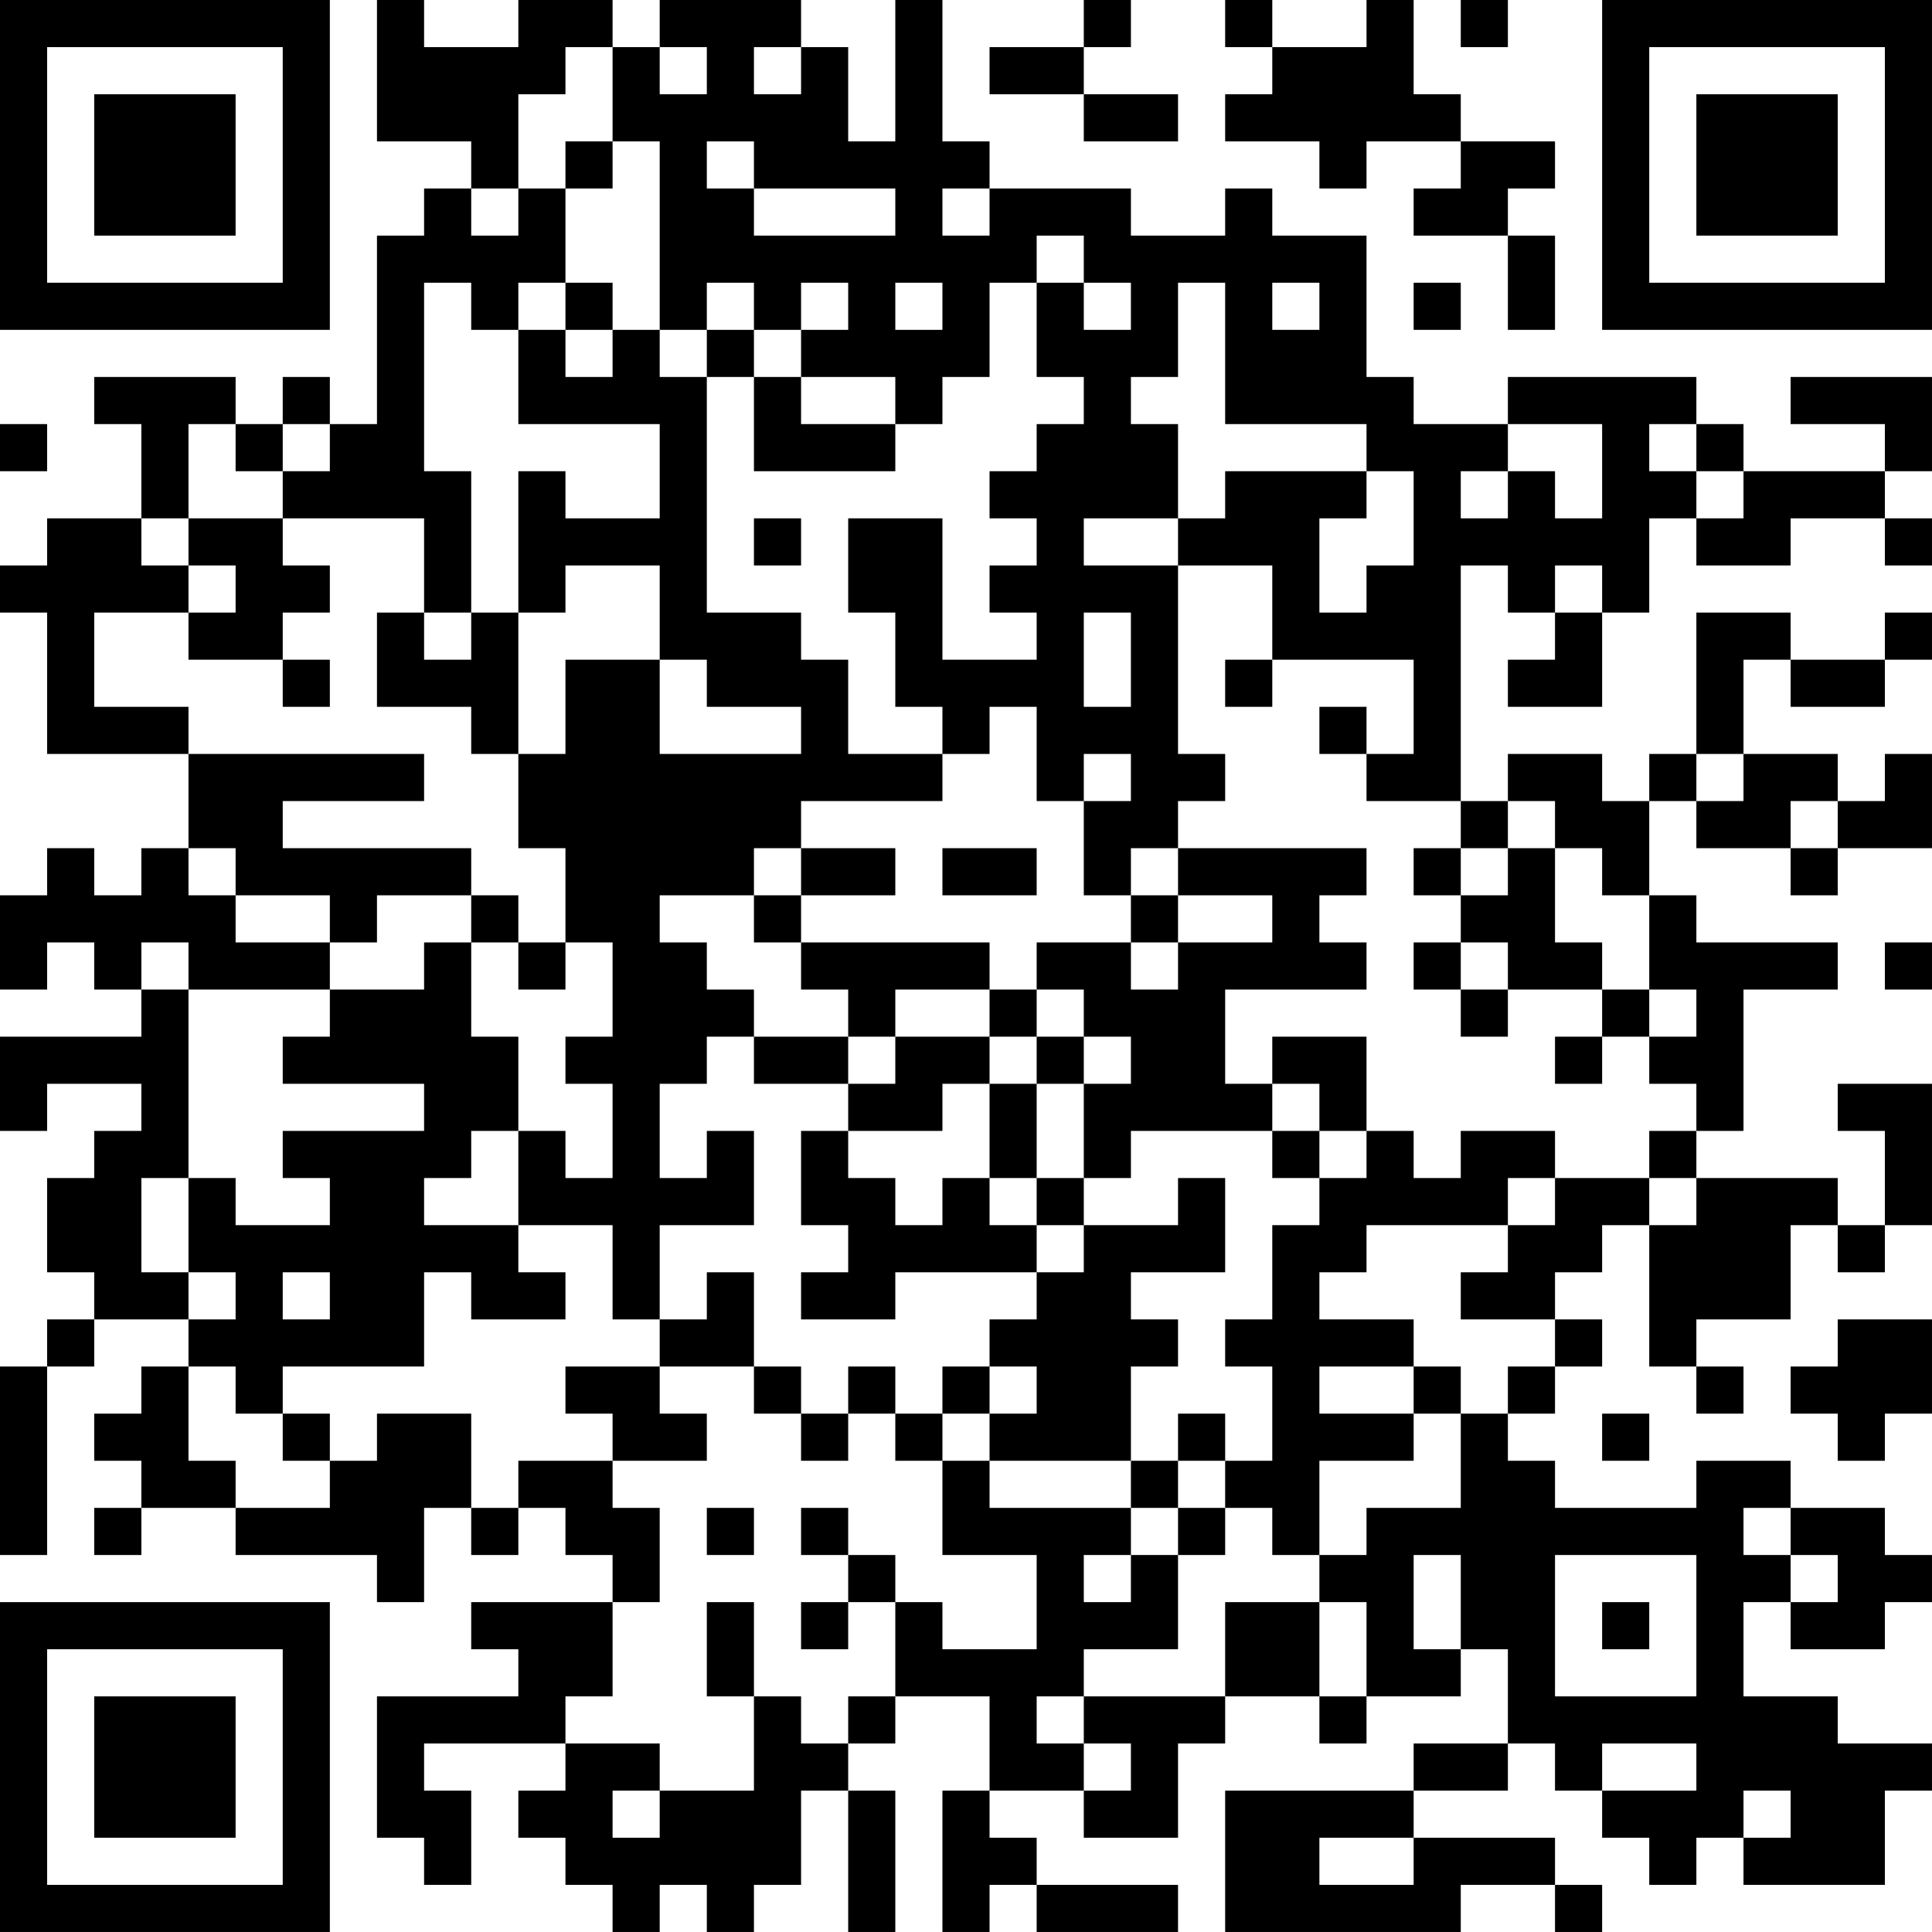 <?xml version="1.0" encoding="UTF-8"?>
<svg xmlns="http://www.w3.org/2000/svg" version="1.1" width="200" height="200" viewBox="0 0 200 200"><rect x="0" y="0" width="200" height="200" fill="#ffffff"/><g transform="scale(4.878)"><g transform="translate(0,0)"><path fill-rule="evenodd" d="M8 0L8 3L10 3L10 4L9 4L9 5L8 5L8 9L7 9L7 8L6 8L6 9L5 9L5 8L2 8L2 9L3 9L3 11L1 11L1 12L0 12L0 13L1 13L1 16L4 16L4 18L3 18L3 19L2 19L2 18L1 18L1 19L0 19L0 21L1 21L1 20L2 20L2 21L3 21L3 22L0 22L0 24L1 24L1 23L3 23L3 24L2 24L2 25L1 25L1 27L2 27L2 28L1 28L1 29L0 29L0 33L1 33L1 29L2 29L2 28L4 28L4 29L3 29L3 30L2 30L2 31L3 31L3 32L2 32L2 33L3 33L3 32L5 32L5 33L8 33L8 34L9 34L9 32L10 32L10 33L11 33L11 32L12 32L12 33L13 33L13 34L10 34L10 35L11 35L11 36L8 36L8 39L9 39L9 40L10 40L10 38L9 38L9 37L12 37L12 38L11 38L11 39L12 39L12 40L13 40L13 41L14 41L14 40L15 40L15 41L16 41L16 40L17 40L17 38L18 38L18 41L19 41L19 38L18 38L18 37L19 37L19 36L21 36L21 38L20 38L20 41L21 41L21 40L22 40L22 41L25 41L25 40L22 40L22 39L21 39L21 38L23 38L23 39L25 39L25 37L26 37L26 36L28 36L28 37L29 37L29 36L31 36L31 35L32 35L32 37L30 37L30 38L26 38L26 41L31 41L31 40L33 40L33 41L34 41L34 40L33 40L33 39L30 39L30 38L32 38L32 37L33 37L33 38L34 38L34 39L35 39L35 40L36 40L36 39L37 39L37 40L40 40L40 38L41 38L41 37L39 37L39 36L37 36L37 34L38 34L38 35L40 35L40 34L41 34L41 33L40 33L40 32L38 32L38 31L36 31L36 32L33 32L33 31L32 31L32 30L33 30L33 29L34 29L34 28L33 28L33 27L34 27L34 26L35 26L35 29L36 29L36 30L37 30L37 29L36 29L36 28L38 28L38 26L39 26L39 27L40 27L40 26L41 26L41 23L39 23L39 24L40 24L40 26L39 26L39 25L36 25L36 24L37 24L37 21L39 21L39 20L36 20L36 19L35 19L35 17L36 17L36 18L38 18L38 19L39 19L39 18L41 18L41 16L40 16L40 17L39 17L39 16L37 16L37 14L38 14L38 15L40 15L40 14L41 14L41 13L40 13L40 14L38 14L38 13L36 13L36 16L35 16L35 17L34 17L34 16L32 16L32 17L31 17L31 12L32 12L32 13L33 13L33 14L32 14L32 15L34 15L34 13L35 13L35 11L36 11L36 12L38 12L38 11L40 11L40 12L41 12L41 11L40 11L40 10L41 10L41 8L38 8L38 9L40 9L40 10L37 10L37 9L36 9L36 8L32 8L32 9L30 9L30 8L29 8L29 5L27 5L27 4L26 4L26 5L24 5L24 4L21 4L21 3L20 3L20 0L19 0L19 3L18 3L18 1L17 1L17 0L14 0L14 1L13 1L13 0L11 0L11 1L9 1L9 0ZM23 0L23 1L21 1L21 2L23 2L23 3L25 3L25 2L23 2L23 1L24 1L24 0ZM26 0L26 1L27 1L27 2L26 2L26 3L28 3L28 4L29 4L29 3L31 3L31 4L30 4L30 5L32 5L32 7L33 7L33 5L32 5L32 4L33 4L33 3L31 3L31 2L30 2L30 0L29 0L29 1L27 1L27 0ZM31 0L31 1L32 1L32 0ZM12 1L12 2L11 2L11 4L10 4L10 5L11 5L11 4L12 4L12 6L11 6L11 7L10 7L10 6L9 6L9 10L10 10L10 13L9 13L9 11L6 11L6 10L7 10L7 9L6 9L6 10L5 10L5 9L4 9L4 11L3 11L3 12L4 12L4 13L2 13L2 15L4 15L4 16L9 16L9 17L6 17L6 18L10 18L10 19L8 19L8 20L7 20L7 19L5 19L5 18L4 18L4 19L5 19L5 20L7 20L7 21L4 21L4 20L3 20L3 21L4 21L4 25L3 25L3 27L4 27L4 28L5 28L5 27L4 27L4 25L5 25L5 26L7 26L7 25L6 25L6 24L9 24L9 23L6 23L6 22L7 22L7 21L9 21L9 20L10 20L10 22L11 22L11 24L10 24L10 25L9 25L9 26L11 26L11 27L12 27L12 28L10 28L10 27L9 27L9 29L6 29L6 30L5 30L5 29L4 29L4 31L5 31L5 32L7 32L7 31L8 31L8 30L10 30L10 32L11 32L11 31L13 31L13 32L14 32L14 34L13 34L13 36L12 36L12 37L14 37L14 38L13 38L13 39L14 39L14 38L16 38L16 36L17 36L17 37L18 37L18 36L19 36L19 34L20 34L20 35L22 35L22 33L20 33L20 31L21 31L21 32L24 32L24 33L23 33L23 34L24 34L24 33L25 33L25 35L23 35L23 36L22 36L22 37L23 37L23 38L24 38L24 37L23 37L23 36L26 36L26 34L28 34L28 36L29 36L29 34L28 34L28 33L29 33L29 32L31 32L31 30L32 30L32 29L33 29L33 28L31 28L31 27L32 27L32 26L33 26L33 25L35 25L35 26L36 26L36 25L35 25L35 24L36 24L36 23L35 23L35 22L36 22L36 21L35 21L35 19L34 19L34 18L33 18L33 17L32 17L32 18L31 18L31 17L29 17L29 16L30 16L30 14L27 14L27 12L25 12L25 11L26 11L26 10L29 10L29 11L28 11L28 13L29 13L29 12L30 12L30 10L29 10L29 9L26 9L26 6L25 6L25 8L24 8L24 9L25 9L25 11L23 11L23 12L25 12L25 16L26 16L26 17L25 17L25 18L24 18L24 19L23 19L23 17L24 17L24 16L23 16L23 17L22 17L22 15L21 15L21 16L20 16L20 15L19 15L19 13L18 13L18 11L20 11L20 14L22 14L22 13L21 13L21 12L22 12L22 11L21 11L21 10L22 10L22 9L23 9L23 8L22 8L22 6L23 6L23 7L24 7L24 6L23 6L23 5L22 5L22 6L21 6L21 8L20 8L20 9L19 9L19 8L17 8L17 7L18 7L18 6L17 6L17 7L16 7L16 6L15 6L15 7L14 7L14 3L13 3L13 1ZM14 1L14 2L15 2L15 1ZM16 1L16 2L17 2L17 1ZM12 3L12 4L13 4L13 3ZM15 3L15 4L16 4L16 5L19 5L19 4L16 4L16 3ZM20 4L20 5L21 5L21 4ZM12 6L12 7L11 7L11 9L14 9L14 11L12 11L12 10L11 10L11 13L10 13L10 14L9 14L9 13L8 13L8 15L10 15L10 16L11 16L11 18L12 18L12 20L11 20L11 19L10 19L10 20L11 20L11 21L12 21L12 20L13 20L13 22L12 22L12 23L13 23L13 25L12 25L12 24L11 24L11 26L13 26L13 28L14 28L14 29L12 29L12 30L13 30L13 31L15 31L15 30L14 30L14 29L16 29L16 30L17 30L17 31L18 31L18 30L19 30L19 31L20 31L20 30L21 30L21 31L24 31L24 32L25 32L25 33L26 33L26 32L27 32L27 33L28 33L28 31L30 31L30 30L31 30L31 29L30 29L30 28L28 28L28 27L29 27L29 26L32 26L32 25L33 25L33 24L31 24L31 25L30 25L30 24L29 24L29 22L27 22L27 23L26 23L26 21L29 21L29 20L28 20L28 19L29 19L29 18L25 18L25 19L24 19L24 20L22 20L22 21L21 21L21 20L17 20L17 19L19 19L19 18L17 18L17 17L20 17L20 16L18 16L18 14L17 14L17 13L15 13L15 8L16 8L16 10L19 10L19 9L17 9L17 8L16 8L16 7L15 7L15 8L14 8L14 7L13 7L13 6ZM19 6L19 7L20 7L20 6ZM27 6L27 7L28 7L28 6ZM30 6L30 7L31 7L31 6ZM12 7L12 8L13 8L13 7ZM0 9L0 10L1 10L1 9ZM32 9L32 10L31 10L31 11L32 11L32 10L33 10L33 11L34 11L34 9ZM35 9L35 10L36 10L36 11L37 11L37 10L36 10L36 9ZM4 11L4 12L5 12L5 13L4 13L4 14L6 14L6 15L7 15L7 14L6 14L6 13L7 13L7 12L6 12L6 11ZM16 11L16 12L17 12L17 11ZM12 12L12 13L11 13L11 16L12 16L12 14L14 14L14 16L17 16L17 15L15 15L15 14L14 14L14 12ZM33 12L33 13L34 13L34 12ZM23 13L23 15L24 15L24 13ZM26 14L26 15L27 15L27 14ZM28 15L28 16L29 16L29 15ZM36 16L36 17L37 17L37 16ZM38 17L38 18L39 18L39 17ZM16 18L16 19L14 19L14 20L15 20L15 21L16 21L16 22L15 22L15 23L14 23L14 25L15 25L15 24L16 24L16 26L14 26L14 28L15 28L15 27L16 27L16 29L17 29L17 30L18 30L18 29L19 29L19 30L20 30L20 29L21 29L21 30L22 30L22 29L21 29L21 28L22 28L22 27L23 27L23 26L25 26L25 25L26 25L26 27L24 27L24 28L25 28L25 29L24 29L24 31L25 31L25 32L26 32L26 31L27 31L27 29L26 29L26 28L27 28L27 26L28 26L28 25L29 25L29 24L28 24L28 23L27 23L27 24L24 24L24 25L23 25L23 23L24 23L24 22L23 22L23 21L22 21L22 22L21 22L21 21L19 21L19 22L18 22L18 21L17 21L17 20L16 20L16 19L17 19L17 18ZM20 18L20 19L22 19L22 18ZM30 18L30 19L31 19L31 20L30 20L30 21L31 21L31 22L32 22L32 21L34 21L34 22L33 22L33 23L34 23L34 22L35 22L35 21L34 21L34 20L33 20L33 18L32 18L32 19L31 19L31 18ZM25 19L25 20L24 20L24 21L25 21L25 20L27 20L27 19ZM31 20L31 21L32 21L32 20ZM40 20L40 21L41 21L41 20ZM16 22L16 23L18 23L18 24L17 24L17 26L18 26L18 27L17 27L17 28L19 28L19 27L22 27L22 26L23 26L23 25L22 25L22 23L23 23L23 22L22 22L22 23L21 23L21 22L19 22L19 23L18 23L18 22ZM20 23L20 24L18 24L18 25L19 25L19 26L20 26L20 25L21 25L21 26L22 26L22 25L21 25L21 23ZM27 24L27 25L28 25L28 24ZM6 27L6 28L7 28L7 27ZM39 28L39 29L38 29L38 30L39 30L39 31L40 31L40 30L41 30L41 28ZM28 29L28 30L30 30L30 29ZM6 30L6 31L7 31L7 30ZM25 30L25 31L26 31L26 30ZM34 30L34 31L35 31L35 30ZM15 32L15 33L16 33L16 32ZM17 32L17 33L18 33L18 34L17 34L17 35L18 35L18 34L19 34L19 33L18 33L18 32ZM37 32L37 33L38 33L38 34L39 34L39 33L38 33L38 32ZM30 33L30 35L31 35L31 33ZM33 33L33 36L36 36L36 33ZM15 34L15 36L16 36L16 34ZM34 34L34 35L35 35L35 34ZM34 37L34 38L36 38L36 37ZM37 38L37 39L38 39L38 38ZM28 39L28 40L30 40L30 39ZM0 0L0 7L7 7L7 0ZM1 1L1 6L6 6L6 1ZM2 2L2 5L5 5L5 2ZM34 0L34 7L41 7L41 0ZM35 1L35 6L40 6L40 1ZM36 2L36 5L39 5L39 2ZM0 34L0 41L7 41L7 34ZM1 35L1 40L6 40L6 35ZM2 36L2 39L5 39L5 36Z" fill="#000000"/></g></g></svg>
